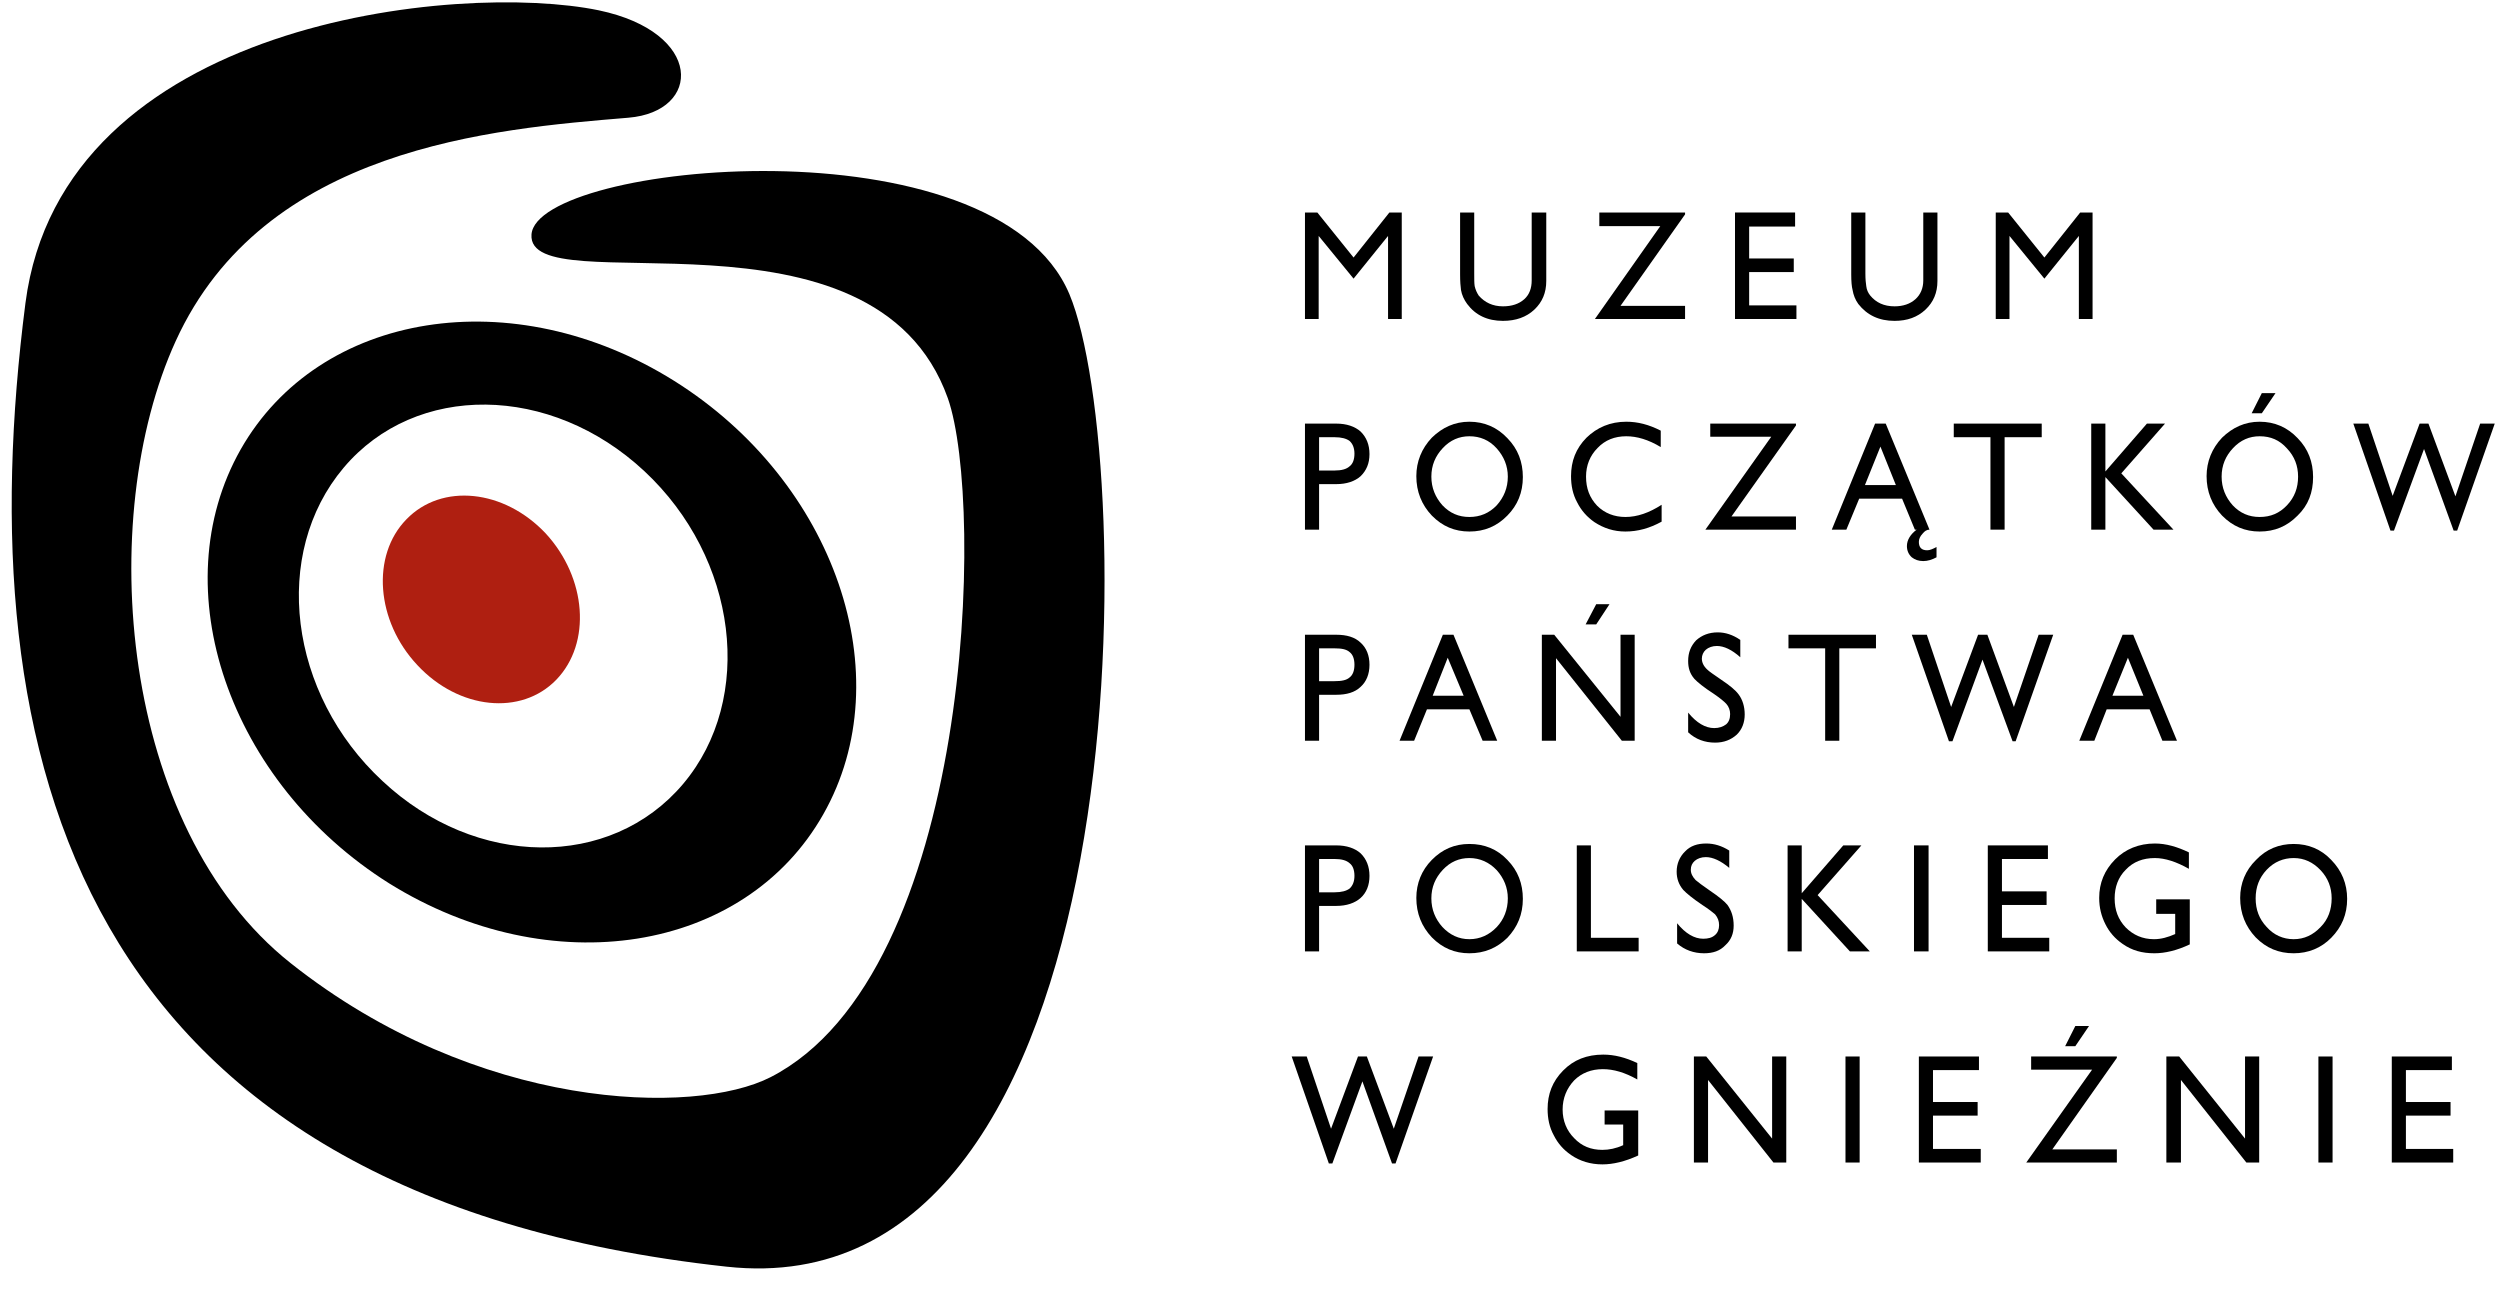<svg width="77" height="40" viewBox="0 0 77 40" fill="none" xmlns="http://www.w3.org/2000/svg">
<g clip-path="url(#clip0_149_3183)">
<path d="M43.174 9.825H42.752V7.267L41.69 8.582L40.615 7.267V9.825H40.193V6.545H40.574L41.69 7.932L42.793 6.545H43.174V9.825Z" fill="black"/>
<path d="M47.625 8.654C47.625 9.016 47.503 9.305 47.258 9.536C47.013 9.767 46.686 9.883 46.291 9.883C45.815 9.883 45.447 9.709 45.189 9.363C45.093 9.232 45.025 9.088 44.998 8.929C44.984 8.828 44.971 8.669 44.971 8.452V6.545H45.406V8.423C45.406 8.597 45.406 8.727 45.42 8.813C45.447 8.929 45.488 9.016 45.543 9.102C45.733 9.319 45.978 9.435 46.291 9.435C46.563 9.435 46.781 9.363 46.945 9.218C47.108 9.074 47.176 8.871 47.176 8.64V6.545H47.625V8.654Z" fill="black"/>
<path d="M51.9 9.825H49.123L51.137 6.964H49.259V6.545H51.9V6.603L49.912 9.42H51.9V9.825Z" fill="black"/>
<path d="M55.33 9.825H53.438V6.545H55.289V6.978H53.874V7.961H55.248V8.38H53.874V9.406H55.33V9.825Z" fill="black"/>
<path d="M59.673 8.654C59.673 9.016 59.55 9.305 59.305 9.536C59.06 9.767 58.747 9.883 58.352 9.883C57.876 9.883 57.508 9.709 57.236 9.363C57.141 9.232 57.086 9.088 57.059 8.929C57.032 8.828 57.018 8.669 57.018 8.452V6.545H57.454V8.423C57.454 8.597 57.467 8.727 57.481 8.813C57.495 8.929 57.535 9.016 57.603 9.102C57.781 9.319 58.026 9.435 58.352 9.435C58.611 9.435 58.829 9.363 58.992 9.218C59.155 9.074 59.237 8.871 59.237 8.64V6.545H59.673V8.654Z" fill="black"/>
<path d="M64.451 9.825H64.029V7.267L62.967 8.582L61.892 7.267V9.825H61.469V6.545H61.851L62.967 7.932L64.07 6.545H64.451V9.825Z" fill="black"/>
<path d="M42.18 13.986C42.18 14.275 42.085 14.492 41.908 14.666C41.731 14.825 41.472 14.911 41.159 14.911H40.628V16.313H40.193V13.047H41.159C41.472 13.047 41.731 13.134 41.908 13.293C42.085 13.466 42.18 13.697 42.18 13.986ZM41.717 13.972C41.717 13.799 41.663 13.669 41.568 13.582C41.472 13.51 41.323 13.466 41.105 13.466H40.628V14.492H41.105C41.323 14.492 41.472 14.449 41.568 14.362C41.663 14.29 41.717 14.16 41.717 13.972Z" fill="black"/>
<path d="M46.904 14.694C46.904 15.171 46.74 15.562 46.427 15.879C46.101 16.212 45.719 16.371 45.257 16.371C44.807 16.371 44.426 16.212 44.1 15.879C43.786 15.547 43.623 15.142 43.623 14.666C43.623 14.218 43.786 13.813 44.1 13.481C44.426 13.163 44.807 12.989 45.257 12.989C45.719 12.989 46.114 13.163 46.427 13.495C46.754 13.828 46.904 14.232 46.904 14.694ZM46.441 14.68C46.441 14.348 46.319 14.059 46.101 13.813C45.869 13.553 45.583 13.437 45.257 13.437C44.944 13.437 44.671 13.553 44.44 13.799C44.209 14.044 44.086 14.333 44.086 14.68C44.086 15.027 44.209 15.316 44.426 15.562C44.658 15.807 44.93 15.923 45.257 15.923C45.583 15.923 45.869 15.807 46.101 15.562C46.319 15.316 46.441 15.027 46.441 14.68Z" fill="black"/>
<path d="M51.178 16.067C50.811 16.27 50.443 16.371 50.062 16.371C49.708 16.371 49.395 16.27 49.109 16.082C48.878 15.923 48.701 15.72 48.578 15.475C48.442 15.229 48.388 14.955 48.388 14.666C48.388 14.203 48.537 13.813 48.864 13.481C49.191 13.163 49.599 12.989 50.089 12.989C50.443 12.989 50.783 13.076 51.151 13.264V13.77C50.77 13.539 50.416 13.437 50.089 13.437C49.735 13.437 49.436 13.553 49.204 13.799C48.973 14.03 48.85 14.333 48.85 14.68C48.85 15.041 48.959 15.33 49.191 15.576C49.422 15.807 49.722 15.923 50.062 15.923C50.43 15.923 50.797 15.793 51.178 15.547V16.067Z" fill="black"/>
<path d="M55.316 16.313H52.526L54.554 13.452H52.676V13.047H55.316V13.105L53.329 15.908H55.316V16.313Z" fill="black"/>
<path d="M59.645 17.165C59.509 17.238 59.373 17.281 59.237 17.281C59.087 17.281 58.978 17.238 58.883 17.165C58.788 17.079 58.733 16.963 58.733 16.819C58.733 16.631 58.842 16.457 59.033 16.313H58.978L58.584 15.359H57.263L56.868 16.313H56.419L57.753 13.047H58.08L59.428 16.313C59.346 16.313 59.278 16.356 59.21 16.443C59.142 16.515 59.101 16.602 59.101 16.689C59.101 16.862 59.183 16.949 59.359 16.949C59.441 16.949 59.536 16.905 59.645 16.848V17.165ZM58.393 14.94L57.917 13.755L57.44 14.94H58.393Z" fill="black"/>
<path d="M62.885 13.466H61.742V16.313H61.306V13.466H60.176V13.047H62.885V13.466Z" fill="black"/>
<path d="M66.942 16.313H66.329L64.846 14.694V16.313H64.41V13.047H64.846V14.521L66.125 13.047H66.683L65.336 14.579L66.942 16.313Z" fill="black"/>
<path d="M71.243 14.694C71.243 15.171 71.094 15.562 70.767 15.879C70.44 16.212 70.059 16.371 69.596 16.371C69.147 16.371 68.766 16.212 68.439 15.879C68.126 15.547 67.963 15.142 67.963 14.666C67.963 14.218 68.126 13.813 68.439 13.481C68.766 13.163 69.147 12.989 69.596 12.989C70.059 12.989 70.454 13.163 70.767 13.495C71.094 13.828 71.243 14.232 71.243 14.694ZM70.781 14.68C70.781 14.348 70.672 14.059 70.44 13.813C70.209 13.553 69.937 13.437 69.596 13.437C69.283 13.437 69.011 13.553 68.78 13.799C68.548 14.044 68.426 14.333 68.426 14.68C68.426 15.027 68.548 15.316 68.766 15.562C68.997 15.807 69.27 15.923 69.596 15.923C69.937 15.923 70.209 15.807 70.44 15.562C70.672 15.316 70.781 15.027 70.781 14.68ZM70.086 12.108L69.664 12.729H69.351L69.664 12.108H70.086Z" fill="black"/>
<path d="M76.838 13.047L75.681 16.342H75.572L74.66 13.828L73.735 16.342H73.626L72.482 13.047H72.945L73.694 15.273L74.524 13.047H74.796L75.627 15.287L76.389 13.047H76.838Z" fill="black"/>
<path d="M42.18 20.474C42.18 20.763 42.085 20.995 41.908 21.154C41.731 21.327 41.472 21.399 41.159 21.399H40.628V22.815H40.193V19.55H41.159C41.472 19.55 41.731 19.622 41.908 19.795C42.085 19.954 42.18 20.185 42.18 20.474ZM41.717 20.474C41.717 20.287 41.663 20.157 41.568 20.084C41.472 19.998 41.323 19.969 41.105 19.969H40.628V20.98H41.105C41.323 20.98 41.472 20.951 41.568 20.865C41.663 20.792 41.717 20.662 41.717 20.474Z" fill="black"/>
<path d="M46.114 22.815H45.665L45.257 21.847H43.95L43.555 22.815H43.106L44.44 19.55H44.767L46.114 22.815ZM45.08 21.428L44.59 20.258L44.127 21.428H45.08Z" fill="black"/>
<path d="M50.348 22.815H49.953L47.925 20.272V22.815H47.489V19.55H47.87L49.912 22.078V19.55H50.348V22.815ZM49.572 18.61L49.163 19.232H48.837L49.163 18.61H49.572Z" fill="black"/>
<path d="M53.737 22.006C53.737 22.252 53.656 22.468 53.492 22.627C53.315 22.786 53.098 22.873 52.825 22.873C52.512 22.873 52.226 22.772 51.995 22.555V21.948C52.254 22.266 52.526 22.425 52.798 22.425C52.948 22.425 53.07 22.382 53.166 22.309C53.247 22.237 53.288 22.136 53.288 21.992C53.288 21.876 53.247 21.761 53.166 21.674C53.098 21.602 52.975 21.5 52.785 21.37C52.471 21.168 52.281 21.009 52.186 20.908C52.049 20.749 51.995 20.576 51.995 20.359C51.995 20.099 52.077 19.896 52.24 19.723C52.417 19.564 52.635 19.477 52.907 19.477C53.139 19.477 53.37 19.55 53.601 19.709V20.243C53.343 20.012 53.098 19.896 52.88 19.896C52.744 19.896 52.621 19.94 52.539 20.012C52.458 20.084 52.417 20.185 52.417 20.287C52.417 20.402 52.471 20.518 52.58 20.619C52.635 20.677 52.785 20.778 53.016 20.937C53.275 21.11 53.452 21.255 53.547 21.385C53.669 21.544 53.737 21.761 53.737 22.006Z" fill="black"/>
<path d="M57.78 19.969H56.651V22.815H56.215V19.969H55.085V19.55H57.78V19.969Z" fill="black"/>
<path d="M63.239 19.55L62.082 22.83H61.987L61.061 20.316L60.136 22.83H60.027L58.883 19.55H59.346L60.095 21.775L60.925 19.55H61.211L62.028 21.775L62.79 19.55H63.239Z" fill="black"/>
<path d="M67.051 22.815H66.602L66.207 21.847H64.886L64.505 22.815H64.042L65.376 19.55H65.703L67.051 22.815ZM66.016 21.428L65.54 20.258L65.063 21.428H66.016Z" fill="black"/>
<path d="M42.18 26.977C42.18 27.266 42.085 27.497 41.908 27.656C41.731 27.815 41.472 27.902 41.159 27.902H40.628V29.303H40.193V26.038H41.159C41.472 26.038 41.731 26.124 41.908 26.283C42.085 26.457 42.18 26.688 42.18 26.977ZM41.717 26.977C41.717 26.789 41.663 26.659 41.568 26.587C41.472 26.5 41.323 26.457 41.105 26.457H40.628V27.483H41.105C41.323 27.483 41.472 27.439 41.568 27.367C41.663 27.28 41.717 27.15 41.717 26.977Z" fill="black"/>
<path d="M46.904 27.685C46.904 28.162 46.74 28.552 46.427 28.884C46.101 29.202 45.719 29.361 45.257 29.361C44.807 29.361 44.426 29.202 44.1 28.87C43.786 28.537 43.623 28.133 43.623 27.656C43.623 27.208 43.786 26.803 44.1 26.485C44.426 26.153 44.807 25.994 45.257 25.994C45.719 25.994 46.114 26.153 46.427 26.485C46.754 26.818 46.904 27.223 46.904 27.685ZM46.441 27.67C46.441 27.338 46.319 27.049 46.101 26.803C45.869 26.558 45.583 26.428 45.257 26.428C44.944 26.428 44.671 26.543 44.44 26.789C44.209 27.035 44.086 27.324 44.086 27.67C44.086 28.017 44.209 28.306 44.426 28.552C44.658 28.797 44.93 28.927 45.257 28.927C45.583 28.927 45.869 28.797 46.101 28.552C46.319 28.321 46.441 28.017 46.441 27.67Z" fill="black"/>
<path d="M50.47 29.303H48.565V26.038H49V28.884H50.47V29.303Z" fill="black"/>
<path d="M53.397 28.509C53.397 28.754 53.316 28.956 53.139 29.115C52.975 29.289 52.757 29.361 52.485 29.361C52.172 29.361 51.886 29.26 51.655 29.058V28.436C51.913 28.754 52.186 28.913 52.458 28.913C52.608 28.913 52.73 28.884 52.825 28.797C52.907 28.725 52.948 28.624 52.948 28.494C52.948 28.364 52.907 28.263 52.825 28.162C52.757 28.104 52.635 28.003 52.431 27.873C52.131 27.67 51.941 27.512 51.845 27.41C51.709 27.251 51.641 27.064 51.641 26.847C51.641 26.601 51.736 26.384 51.9 26.225C52.063 26.052 52.281 25.98 52.553 25.98C52.798 25.98 53.03 26.052 53.261 26.197V26.731C53.002 26.514 52.757 26.399 52.539 26.399C52.403 26.399 52.281 26.442 52.199 26.514C52.117 26.587 52.077 26.673 52.077 26.789C52.077 26.905 52.131 27.006 52.226 27.107C52.294 27.165 52.444 27.28 52.676 27.439C52.934 27.613 53.111 27.757 53.207 27.873C53.329 28.046 53.397 28.248 53.397 28.509Z" fill="black"/>
<path d="M57.59 29.303H56.977L55.493 27.685V29.303H55.058V26.038H55.493V27.512L56.773 26.038H57.331L55.983 27.569L57.59 29.303Z" fill="black"/>
<path d="M59.4 29.303H58.951V26.038H59.4V29.303Z" fill="black"/>
<path d="M63.117 29.303H61.224V26.038H63.076V26.457H61.66V27.454H63.035V27.873H61.66V28.884H63.117V29.303Z" fill="black"/>
<path d="M67.445 29.087C67.051 29.274 66.683 29.361 66.356 29.361C65.975 29.361 65.662 29.274 65.376 29.072C65.145 28.913 64.968 28.711 64.846 28.465C64.723 28.22 64.655 27.959 64.655 27.656C64.655 27.194 64.818 26.803 65.145 26.471C65.458 26.153 65.88 25.98 66.37 25.98C66.71 25.98 67.064 26.081 67.418 26.254V26.76C67.037 26.543 66.683 26.428 66.37 26.428C66.003 26.428 65.703 26.543 65.472 26.789C65.24 27.02 65.131 27.324 65.131 27.67C65.131 28.032 65.24 28.321 65.472 28.566C65.703 28.797 65.989 28.927 66.343 28.927C66.561 28.927 66.765 28.87 66.996 28.769V28.147H66.411V27.699H67.445V29.087Z" fill="black"/>
<path d="M72.292 27.685C72.292 28.162 72.128 28.552 71.802 28.884C71.489 29.202 71.094 29.361 70.645 29.361C70.182 29.361 69.801 29.202 69.474 28.87C69.161 28.537 68.997 28.133 68.997 27.656C68.997 27.208 69.161 26.803 69.487 26.485C69.801 26.153 70.195 25.994 70.645 25.994C71.094 25.994 71.489 26.153 71.802 26.485C72.128 26.818 72.292 27.223 72.292 27.685ZM71.815 27.67C71.815 27.338 71.706 27.049 71.475 26.803C71.243 26.558 70.971 26.428 70.645 26.428C70.332 26.428 70.046 26.543 69.814 26.789C69.583 27.035 69.474 27.324 69.474 27.67C69.474 28.017 69.583 28.306 69.814 28.552C70.032 28.797 70.318 28.927 70.645 28.927C70.971 28.927 71.243 28.797 71.475 28.552C71.706 28.321 71.815 28.017 71.815 27.67Z" fill="black"/>
<path d="M44.14 32.54L42.983 35.834H42.874L41.962 33.306L41.037 35.834H40.928L39.784 32.54H40.247L40.996 34.765L41.826 32.54H42.099L42.929 34.765L43.691 32.54H44.14Z" fill="black"/>
<path d="M50.457 35.589C50.048 35.777 49.681 35.863 49.354 35.863C48.987 35.863 48.66 35.762 48.388 35.574C48.156 35.416 47.979 35.213 47.857 34.968C47.721 34.722 47.666 34.447 47.666 34.158C47.666 33.696 47.816 33.306 48.143 32.974C48.469 32.641 48.878 32.482 49.381 32.482C49.722 32.482 50.062 32.569 50.429 32.742V33.248C50.048 33.031 49.694 32.93 49.368 32.93C49.014 32.93 48.714 33.046 48.483 33.277C48.252 33.523 48.129 33.826 48.129 34.173C48.129 34.52 48.252 34.823 48.483 35.054C48.714 35.3 49 35.416 49.354 35.416C49.558 35.416 49.776 35.372 49.994 35.271V34.635H49.422V34.202H50.457V35.589Z" fill="black"/>
<path d="M55.017 35.806H54.622L52.608 33.263V35.806H52.172V32.54H52.553L54.581 35.069V32.54H55.017V35.806Z" fill="black"/>
<path d="M57.277 35.806H56.841V32.54H57.277V35.806Z" fill="black"/>
<path d="M61.007 35.806H59.101V32.54H60.952V32.959H59.536V33.942H60.911V34.361H59.536V35.387H61.007V35.806Z" fill="black"/>
<path d="M65.199 35.806H62.409L64.437 32.945H62.559V32.54H65.199V32.583L63.212 35.401H65.199V35.806ZM64.342 31.601L63.92 32.222H63.607L63.92 31.601H64.342Z" fill="black"/>
<path d="M69.583 35.806H69.188L67.173 33.263V35.806H66.724V32.54H67.119L69.147 35.069V32.54H69.583V35.806Z" fill="black"/>
<path d="M71.843 35.806H71.407V32.54H71.843V35.806Z" fill="black"/>
<path d="M75.559 35.806H73.667V32.54H75.518V32.959H74.102V33.942H75.477V34.361H74.102V35.387H75.559V35.806Z" fill="black"/>
<path d="M32.937 9.059C30.637 3.611 16.52 5.013 16.37 7.224C16.221 9.42 26.92 5.88 29.194 12.267C30.337 15.518 29.956 29.982 23.735 33.176C21.393 34.375 14.71 34.231 8.951 29.664C3.683 25.488 2.921 15.966 5.412 10.504C8.135 4.536 15.172 3.973 19.352 3.626C21.625 3.438 21.679 0.996 18.439 0.317C14.165 -0.565 1.914 0.606 0.784 9.334C-1 23.205 2.24 36.817 22.374 39.013C35.251 40.429 35.047 14.088 32.937 9.059Z" fill="black"/>
<path d="M16.806 16.428C18.072 17.801 18.222 19.81 17.133 20.937C16.057 22.049 14.138 21.862 12.858 20.489C11.579 19.131 11.429 17.108 12.518 15.995C13.607 14.868 15.526 15.07 16.806 16.428Z" fill="#AF1F11"/>
<path d="M20.767 11.732C15.812 8.626 9.836 9.579 7.413 13.842C4.99 18.119 7.046 24.101 11.987 27.208C16.956 30.3 22.932 29.361 25.355 25.084C27.778 20.821 25.722 14.839 20.767 11.732ZM21.04 24.145C18.807 26.789 14.655 26.746 11.783 24.058C8.883 21.37 8.352 17.05 10.585 14.405C12.804 11.776 16.956 11.819 19.842 14.507C22.727 17.194 23.258 21.515 21.04 24.145Z" fill="black"/>
</g>
<defs>
<clipPath id="clip0_149_3183">
<rect width="76.7" height="39" fill="white" transform="translate(0.25 0.071)"/>
</clipPath>
</defs>
</svg>
